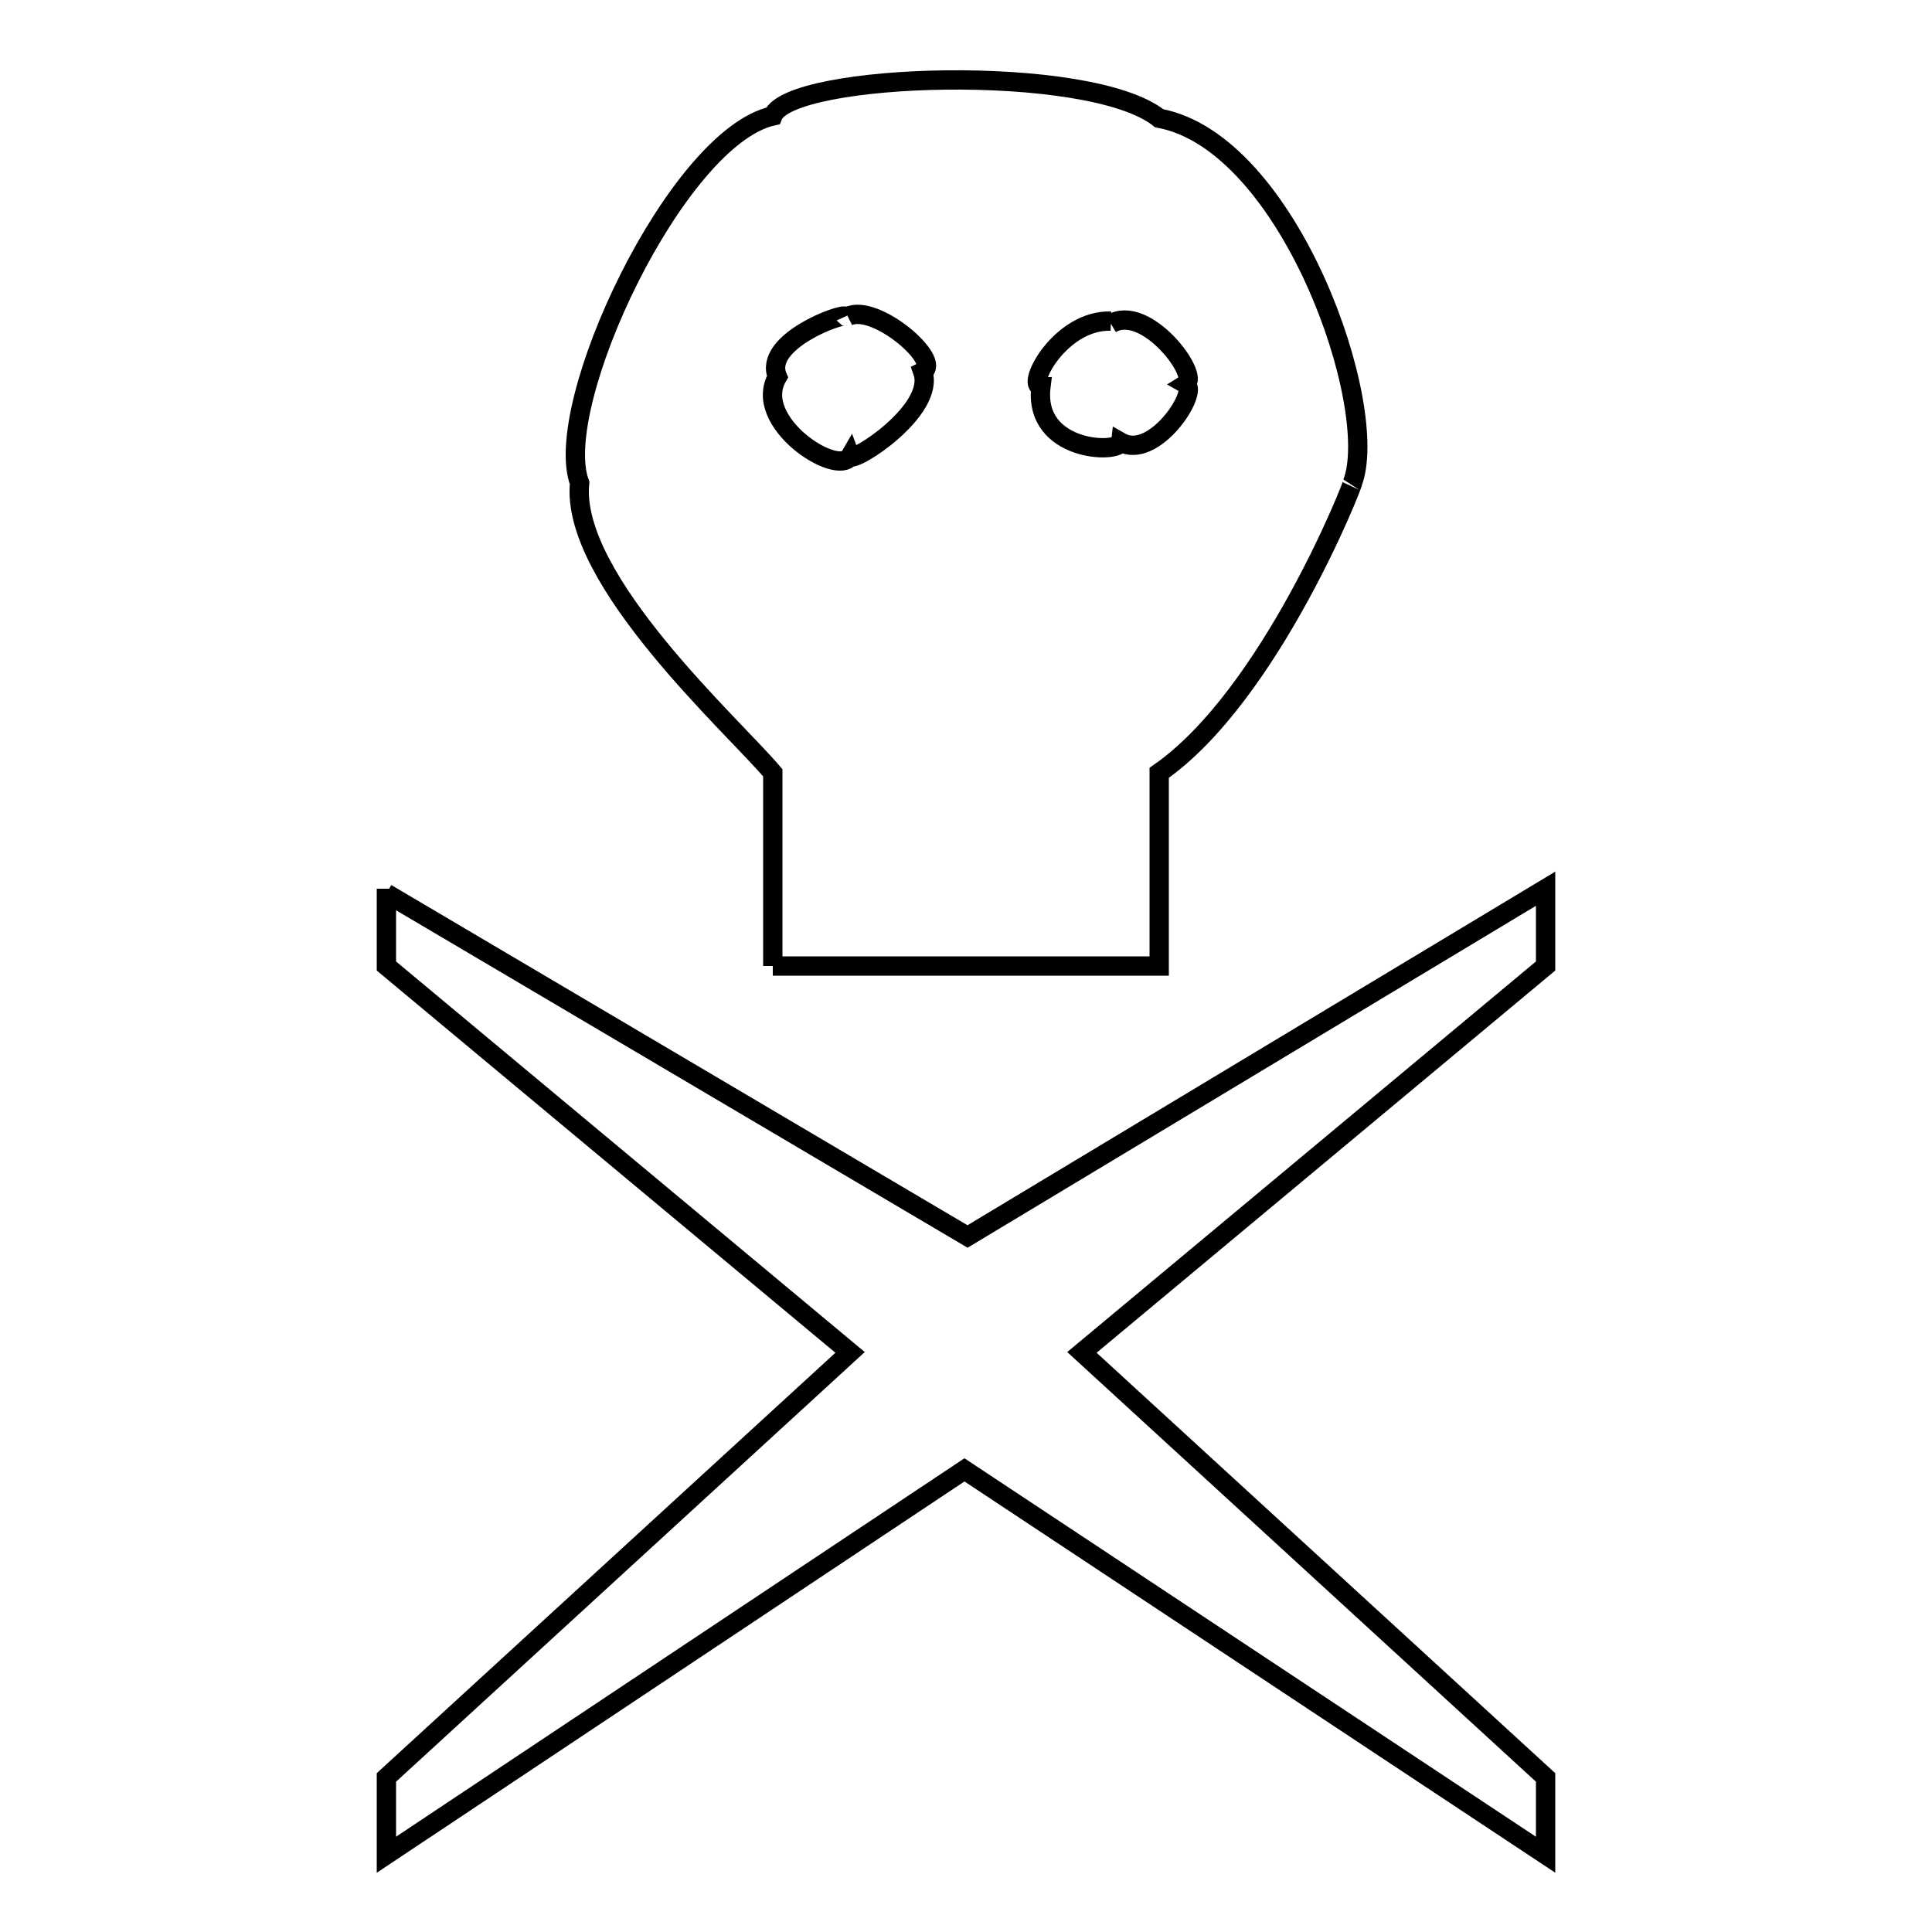 <?xml version="1.0" encoding="UTF-8" standalone="no"?>
<!DOCTYPE svg PUBLIC "-//W3C//DTD SVG 20010904//EN"
              "http://www.w3.org/TR/2001/REC-SVG-20010904/DTD/svg10.dtd">

<svg xmlns="http://www.w3.org/2000/svg"
     width="0.167in" height="0.167in"
     viewBox="0 0 50 50">
  <path id="Unnamed"
        fill="none" stroke="black" stroke-width=".5"
        d="M 10.00,23.00
           C 10.00,23.00 10.00,25.00 10.00,25.00
             10.00,25.00 22.00,35.00 22.00,35.00
             22.00,35.00 10.00,46.00 10.00,46.00
             10.00,46.00 10.00,48.00 10.00,48.00
             10.00,48.00 24.96,38.04 24.96,38.04
             24.96,38.04 40.00,48.00 40.00,48.00
             40.00,48.00 40.00,46.00 40.00,46.00
             40.00,46.00 28.00,35.00 28.00,35.00
             28.00,35.00 40.00,25.00 40.00,25.00
             40.00,25.00 40.00,23.00 40.00,23.00
             40.00,23.00 25.04,32.00 25.04,32.00
             25.04,32.00 10.00,23.12 10.00,23.12M 20.00,25.00
           C 20.00,25.00 20.00,20.00 20.00,20.00
             19.00,18.81 14.75,15.00 15.00,12.50
             14.25,10.50 17.50,3.56 20.00,3.00
             20.44,1.88 28.19,1.62 30.00,3.06
             33.38,3.69 35.75,10.56 35.00,12.50
             35.06,12.44 32.88,18.00 30.00,20.00
             30.00,20.00 30.00,25.00 30.00,25.00
             30.00,25.00 20.00,25.00 20.00,25.00M 21.88,8.19
           C 21.83,8.08 19.73,8.84 20.12,9.75
             19.44,10.92 21.68,12.36 22.00,11.81
             22.07,12.00 24.23,10.61 23.88,9.62
             24.41,9.36 22.65,7.83 21.94,8.19M 28.75,8.31
           C 27.44,8.27 26.54,9.99 26.94,10.00
             26.73,11.70 28.96,11.75 29.00,11.44
             29.86,11.93 31.04,10.14 30.69,9.94
             31.06,9.71 29.65,7.84 28.75,8.38" />
</svg>
